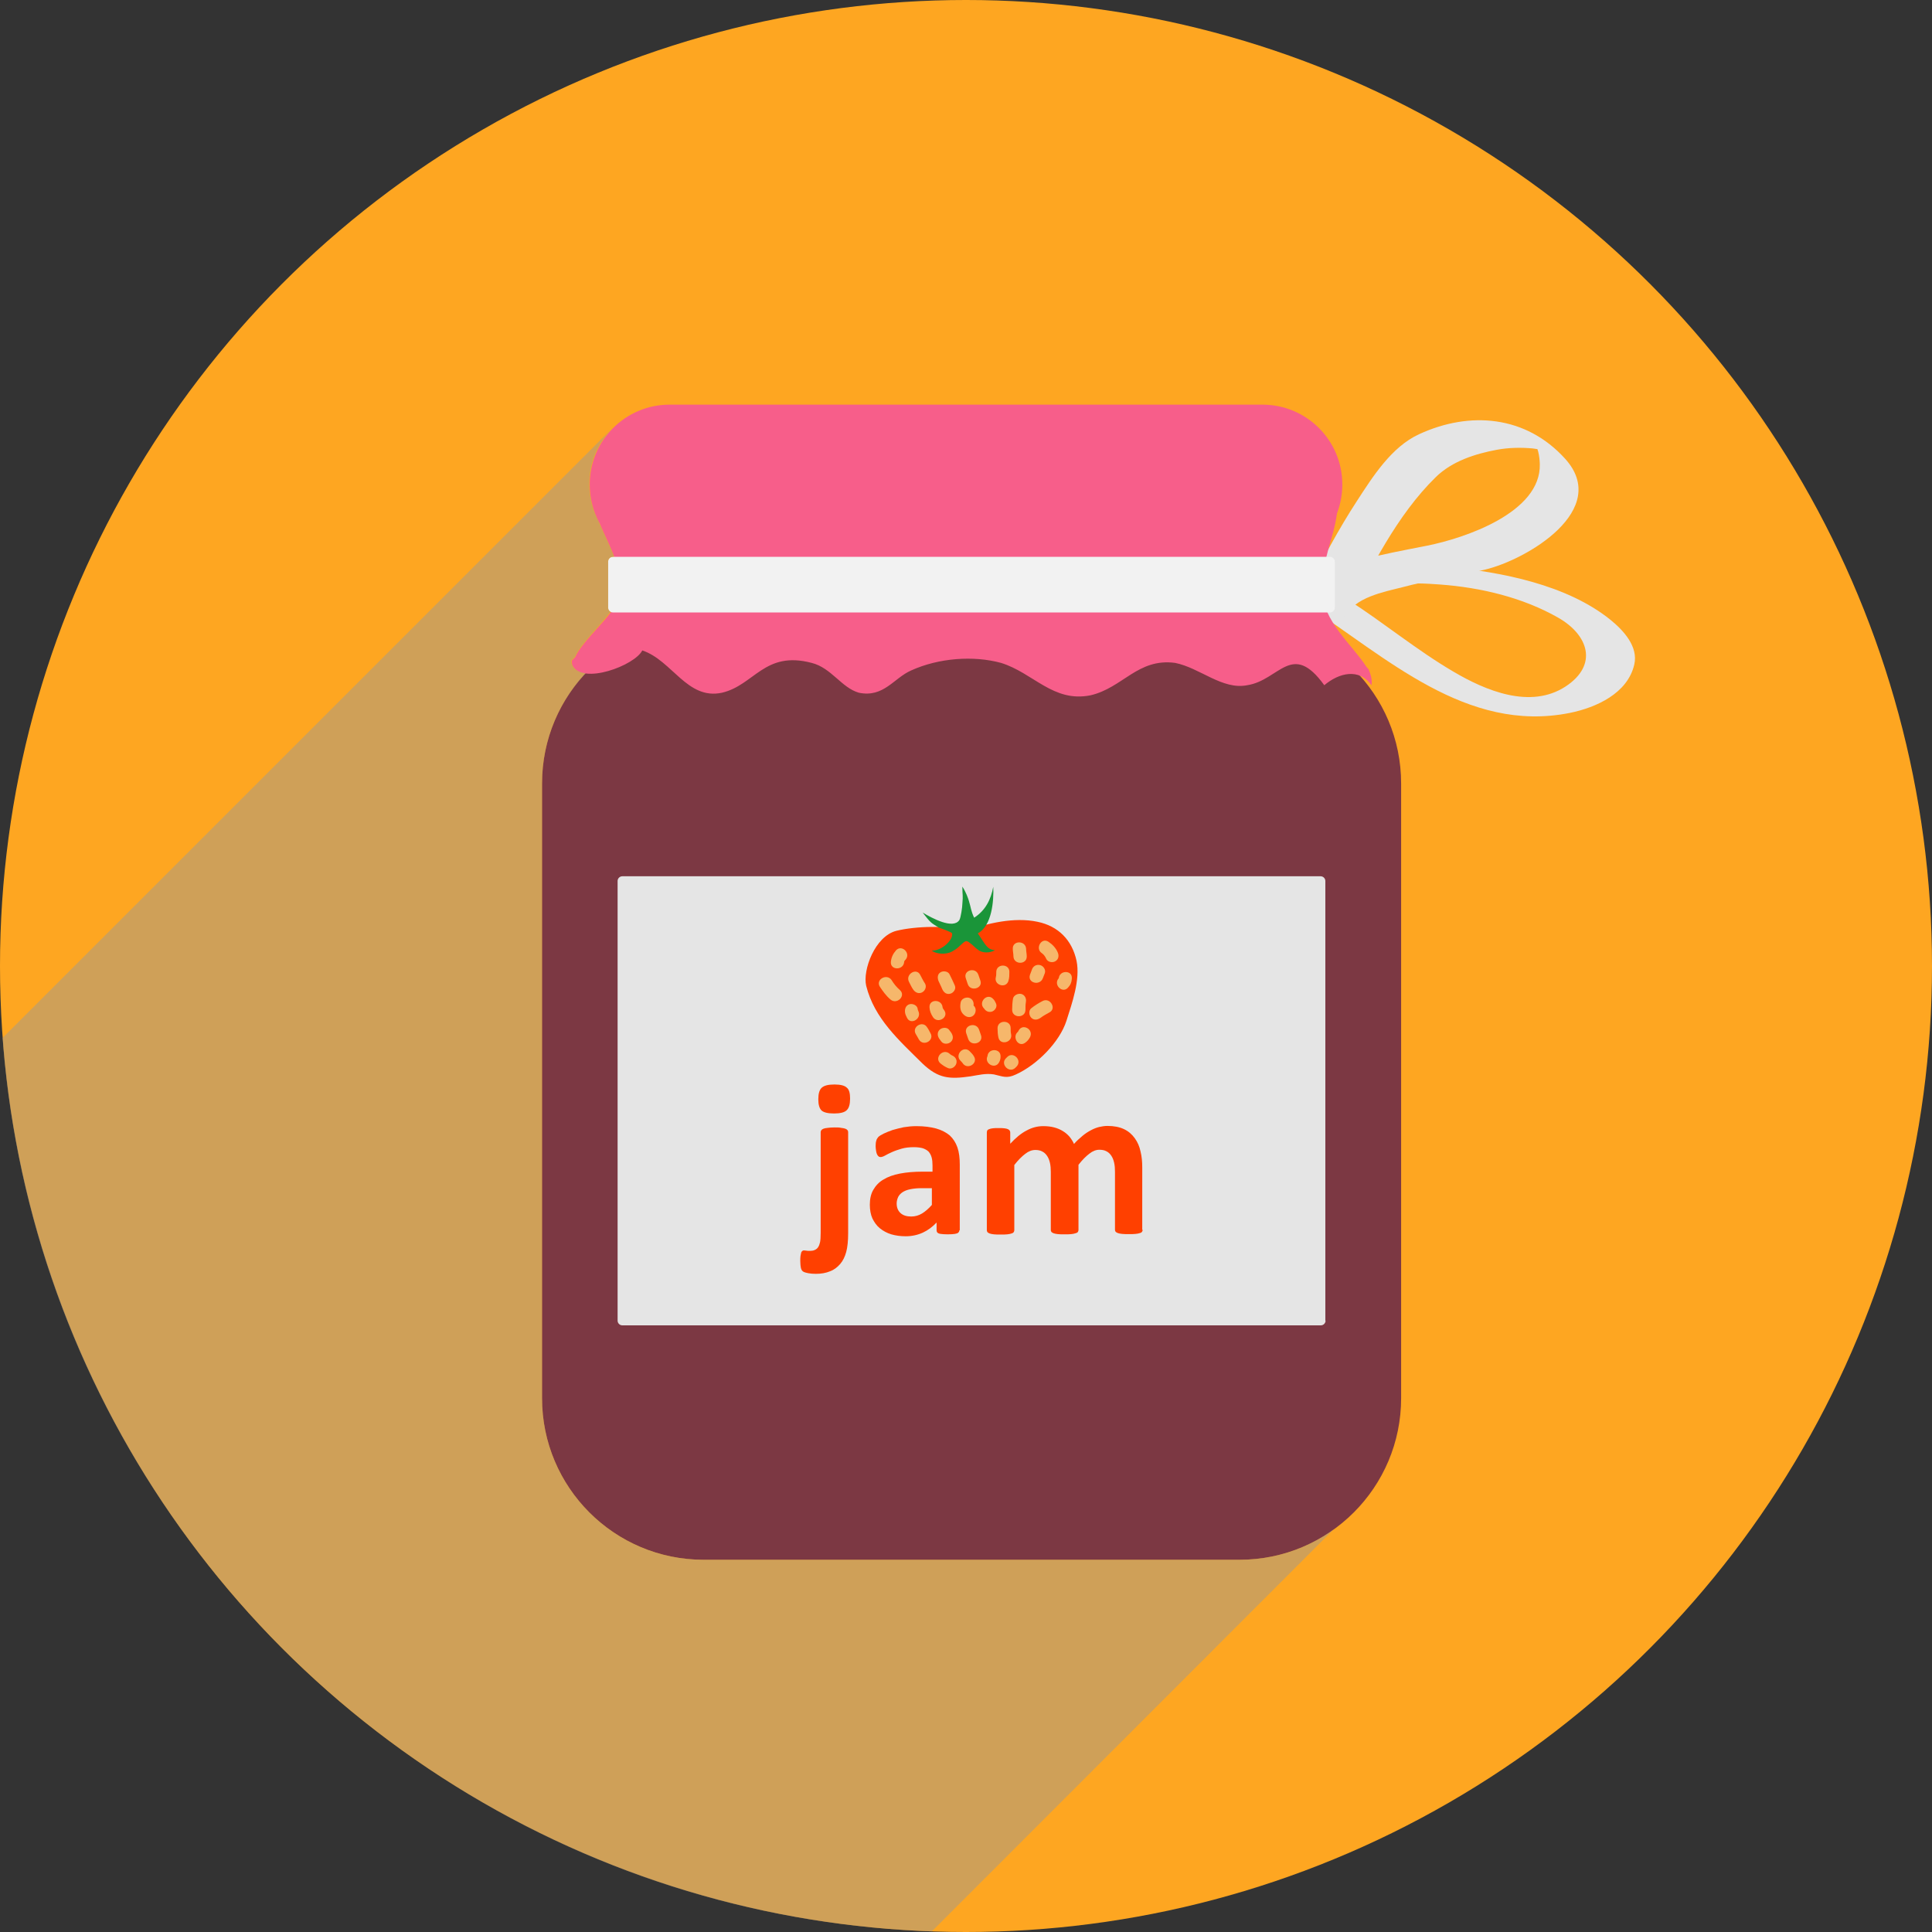 <?xml version="1.0" encoding="utf-8"?>
<!-- Generator: Adobe Illustrator 28.3.0, SVG Export Plug-In . SVG Version: 6.00 Build 0)  -->
<svg version="1.1" id="Layer_1" xmlns="http://www.w3.org/2000/svg" xmlns:xlink="http://www.w3.org/1999/xlink" x="0px" y="0px"
	 viewBox="0 0 90 90" style="enable-background:new 0 0 90 90;" xml:space="preserve">
<rect x="0" y="0" width="90" height="90" fill="#333333" stroke="none"/>
<style type="text/css">
	.st0{fill:#A54760;}
	.st1{fill:#FE9232;}
	.st2{opacity:0.58;}
	.st3{fill:#F2F2F2;}
	.st4{fill:#80C41C;}
	.st5{opacity:0.2;fill:#999999;}
	.st6{opacity:0.3;fill:#999999;}
	.st7{opacity:0.46;fill:#999999;}
	.st8{fill:#A6DEEB;}
	.st9{fill:#FF4000;}
	.st10{opacity:0.36;fill:#999999;}
	.st11{fill:#12491D;}
	.st12{opacity:0.85;fill:#F2F2F2;}
	.st13{fill:#00A0C6;}
	.st14{fill:#FECF48;}
	.st15{opacity:0.48;fill:#EFDDE6;}
	.st16{opacity:0.54;fill:#FFFFB5;}
	.st17{fill:#F6DEC6;}
	.st18{fill:#FEA621;}
	.st19{fill:#7C3843;}
	.st20{fill:#E5E5E5;}
	.st21{fill:#F75E8A;}
	.st22{fill:#1A9539;}
	.st23{opacity:0.67;}
	.st24{fill:#F2F2A0;}
	.st25{fill:#2DABA4;}
	.st26{fill:#C24753;}
	.st27{fill:#FFFFDB;}
	.st28{fill:#F2F2DC;}
	.st29{fill:#FCC0B7;}
	.st30{fill:#6FB5CF;}
	.st31{fill:#BDE0E8;}
	.st32{fill:#FFFFFF;}
	.st33{fill:#DCECEF;}
	.st34{fill:#1EC14F;}
	.st35{fill:#A0642F;}
	.st36{fill:#FC4D2A;}
	.st37{fill:#015E5F;}
	.st38{fill:#FEE1B8;}
	.st39{opacity:0.61;}
	.st40{fill:#82C965;}
	.st41{fill:#835FAB;}
	.st42{fill:#FFF054;}
	.st43{fill:#604B3B;}
	.st44{fill:#989291;}
	.st45{fill:#FEDCA8;}
	.st46{fill:#824448;}
	.st47{opacity:0.28;fill:#FFFFFF;}
	.st48{opacity:0.09;fill:#FFFFFF;}
	.st49{fill:#CCCCCC;}
	.st50{fill:#83D0E3;}
	.st51{fill:#B0E2ED;}
	.st52{fill:#D9F1F6;}
	.st53{fill:#A2CFDA;}
	.st54{fill:#6A878E;}
	.st55{fill:#FFEB4F;}
	.st56{fill:#73B019;}
	.st57{fill:#69A017;}
	.st58{fill:#A1D315;}
	.st59{fill:#926636;}
	.st60{fill:#FBBF59;}
	.st61{fill:#FBD062;}
	.st62{fill:#7AC11D;}
	.st63{fill:#FEE16C;}
	.st64{fill:#FFF29F;}
	.st65{fill:#E7CC62;}
	.st66{fill:#FFB815;}
	.st67{opacity:0.19;fill:#DB951D;}
	.st68{fill:#FFF26D;}
	.st69{fill:#74B219;}
	.st70{fill:#72AE19;}
	.st71{opacity:0.25;fill:#999999;}
</style>
<g>
	<circle class="st18" cx="45" cy="45" r="45"/>
	<g>
		<path class="st19" d="M65.27,36.5c0-4.16-3.37-7.53-7.53-7.53H32.78c-4.16,0-7.53,3.37-7.53,7.53v28.63
			c0,4.16,3.37,7.53,7.53,7.53h24.96c4.16,0,7.53-3.37,7.53-7.53V36.5z"/>
		<path class="st20" d="M62.86,28.27c0.88-1.23,2.91-1.14,4.24-1.04c1.88,0.14,3.83,0.6,5.48,1.54c1.41,0.8,1.89,2.2,0.35,3.21
			c-1.64,1.07-3.73,0.19-5.22-0.69c-1.71-1-3.26-2.29-4.93-3.36c-0.43-0.28-0.98-0.37-1.49-0.3c-0.21,0.03-0.89,0.27-0.45,0.55
			c3.72,2.41,7.46,6,12.29,5.03c1.23-0.25,2.69-0.91,3-2.25c0.2-0.84-0.51-1.6-1.1-2.08c-2.04-1.65-5.09-2.23-7.63-2.48
			c-1.94-0.19-5.32-0.38-6.64,1.44C60.39,28.34,62.49,28.79,62.86,28.27L62.86,28.27z"/>
		<path class="st20" d="M62.7,28.71c1.17-2.25,2.36-4.7,4.19-6.49c0.76-0.74,1.83-1.08,2.85-1.27c0.55-0.1,1.11-0.11,1.66-0.06
			c0.15,0.02,0.29,0.04,0.44,0.08c0.57,0.22,0.42,0.07-0.44-0.45c0.25,0.28,0.32,0.74,0.33,1.1c0.06,2.26-3.5,3.45-5.25,3.8
			c-1.07,0.21-2.15,0.41-3.2,0.69c-0.76,0.2-2.01,0.48-2.37,1.29C60.76,27.75,62.66,28.79,62.7,28.71c0.38-0.88,1.79-1.14,2.61-1.35
			c1.27-0.34,2.57-0.52,3.85-0.82c1.99-0.47,5.89-2.8,3.75-5.17c-1.82-2.01-4.43-2.24-6.81-1.14c-1.28,0.59-2.15,1.97-2.89,3.11
			c-0.85,1.3-1.58,2.69-2.3,4.07C60.75,27.71,62.64,28.83,62.7,28.71L62.7,28.71z"/>
		<path class="st21" d="M63.89,31.92c-0.58-0.81-1.51-0.58-2.2,0c-1.51-2.09-2.09-0.23-3.59,0c-1.16,0.23-2.2-0.81-3.36-1.04
			c-1.74-0.23-2.43,1.16-3.94,1.51c-1.74,0.35-2.67-1.05-4.17-1.51c-1.28-0.35-2.9-0.23-4.18,0.35c-0.81,0.35-1.28,1.28-2.44,1.04
			c-0.81-0.23-1.28-1.16-2.2-1.39c-2.2-0.58-2.67,1.04-4.18,1.39c-1.62,0.35-2.32-1.51-3.71-1.97c-0.35,0.7-2.79,1.62-3.25,0.7
			c-0.03-0.07-0.04-0.15-0.03-0.23c0.05-0.05,0.1-0.1,0.15-0.15c0.33-0.78,1.78-1.97,1.97-2.63c0.37-1.42-0.37-2.5-0.84-3.64
			c0,0,0-0.01-0.01-0.01c-0.28-0.53-0.44-1.13-0.44-1.77c0-1.03,0.42-1.96,1.09-2.63c0.67-0.67,1.6-1.09,2.63-1.09h27.62
			c2.05,0,3.72,1.66,3.72,3.72c0,0.48-0.09,0.93-0.25,1.35v0.01c-0.19,1.33-0.68,1.99-0.68,3.59c0,1.4,1.44,2.57,2.05,3.54l0,0
			c0.03,0.04,0.07,0.08,0.1,0.11C63.86,31.43,63.93,31.68,63.89,31.92z"/>
		<path class="st3" d="M62.18,28.31c0,0.12-0.1,0.22-0.22,0.22H28.55c-0.12,0-0.22-0.1-0.22-0.22v-2.15c0-0.12,0.1-0.22,0.22-0.22
			h33.41c0.12,0,0.22,0.1,0.22,0.22V28.31z"/>
		<path class="st20" d="M61.75,61.52c0,0.12-0.1,0.22-0.22,0.22H28.99c-0.12,0-0.22-0.1-0.22-0.22V41.04c0-0.12,0.1-0.22,0.22-0.22
			h32.53c0.12,0,0.22,0.1,0.22,0.22V61.52z"/>
		<g>
			<path class="st9" d="M39.51,57.45c0,0.36-0.03,0.65-0.09,0.87c-0.06,0.22-0.15,0.41-0.28,0.56c-0.13,0.15-0.28,0.27-0.47,0.34
				c-0.19,0.08-0.41,0.12-0.66,0.12c-0.14,0-0.26-0.01-0.36-0.03c-0.1-0.02-0.17-0.04-0.21-0.06c-0.04-0.02-0.07-0.05-0.09-0.08
				c-0.02-0.03-0.03-0.07-0.04-0.1c-0.01-0.04-0.01-0.08-0.02-0.13c0-0.05-0.01-0.11-0.01-0.19c0-0.09,0-0.17,0.01-0.24
				c0.01-0.06,0.02-0.11,0.03-0.15c0.01-0.04,0.03-0.06,0.05-0.08c0.02-0.02,0.04-0.03,0.07-0.03c0.02,0,0.05,0,0.11,0.01
				c0.05,0.01,0.11,0.01,0.17,0.01c0.09,0,0.17-0.01,0.23-0.04c0.07-0.03,0.12-0.07,0.16-0.13c0.04-0.06,0.07-0.14,0.09-0.23
				c0.02-0.09,0.03-0.24,0.03-0.45v-4.68c0-0.03,0.01-0.06,0.03-0.09c0.02-0.03,0.05-0.05,0.1-0.07c0.05-0.02,0.11-0.03,0.2-0.04
				c0.08-0.01,0.19-0.02,0.31-0.02c0.13,0,0.23,0,0.31,0.02c0.08,0.01,0.15,0.02,0.2,0.04c0.05,0.02,0.08,0.04,0.1,0.07
				c0.02,0.02,0.03,0.06,0.03,0.09V57.45z M39.6,51.18c0,0.26-0.05,0.44-0.16,0.54c-0.1,0.1-0.3,0.15-0.59,0.15
				c-0.29,0-0.48-0.05-0.58-0.14c-0.1-0.1-0.15-0.27-0.15-0.52c0-0.26,0.05-0.44,0.16-0.54c0.11-0.1,0.3-0.15,0.59-0.15
				c0.29,0,0.48,0.05,0.58,0.15C39.56,50.76,39.6,50.93,39.6,51.18z"/>
			<path class="st9" d="M44.69,57.31c0,0.05-0.02,0.08-0.05,0.11c-0.03,0.03-0.09,0.05-0.16,0.06c-0.07,0.01-0.18,0.02-0.33,0.02
				c-0.15,0-0.26-0.01-0.33-0.02c-0.07-0.01-0.12-0.03-0.15-0.06c-0.03-0.03-0.04-0.07-0.04-0.11v-0.36
				c-0.19,0.2-0.4,0.36-0.64,0.47c-0.24,0.11-0.51,0.17-0.8,0.17c-0.24,0-0.46-0.03-0.67-0.09c-0.2-0.06-0.38-0.16-0.53-0.28
				c-0.15-0.12-0.26-0.28-0.35-0.46c-0.08-0.18-0.12-0.4-0.12-0.64c0-0.27,0.05-0.5,0.16-0.69c0.11-0.19,0.26-0.36,0.47-0.48
				c0.21-0.13,0.46-0.22,0.77-0.28c0.31-0.06,0.66-0.09,1.07-0.09h0.45v-0.28c0-0.14-0.01-0.27-0.04-0.38
				c-0.03-0.11-0.08-0.2-0.14-0.27c-0.07-0.07-0.16-0.12-0.27-0.16c-0.11-0.03-0.25-0.05-0.41-0.05c-0.22,0-0.41,0.02-0.58,0.07
				c-0.17,0.05-0.32,0.1-0.45,0.16c-0.13,0.06-0.24,0.11-0.32,0.16c-0.09,0.05-0.16,0.07-0.21,0.07c-0.04,0-0.07-0.01-0.1-0.04
				c-0.03-0.02-0.05-0.06-0.07-0.1c-0.02-0.04-0.03-0.1-0.04-0.16c-0.01-0.06-0.02-0.14-0.02-0.21c0-0.11,0.01-0.19,0.03-0.25
				c0.01-0.06,0.05-0.12,0.09-0.17c0.05-0.05,0.13-0.1,0.25-0.16c0.12-0.06,0.26-0.11,0.42-0.17c0.16-0.05,0.34-0.09,0.52-0.13
				c0.19-0.03,0.38-0.05,0.59-0.05c0.36,0,0.66,0.04,0.92,0.11c0.25,0.07,0.46,0.18,0.63,0.32c0.16,0.15,0.28,0.33,0.36,0.56
				c0.08,0.23,0.11,0.5,0.11,0.81V57.31z M43.42,55.35h-0.49c-0.21,0-0.39,0.02-0.53,0.05c-0.15,0.03-0.27,0.08-0.36,0.14
				c-0.09,0.06-0.16,0.14-0.2,0.22c-0.04,0.09-0.07,0.19-0.07,0.3c0,0.19,0.06,0.34,0.18,0.45c0.12,0.11,0.29,0.16,0.5,0.16
				c0.18,0,0.35-0.05,0.5-0.14c0.15-0.09,0.31-0.23,0.46-0.4V55.35z"/>
			<path class="st9" d="M53.23,57.29c0,0.03-0.01,0.06-0.03,0.09c-0.02,0.03-0.05,0.05-0.1,0.06c-0.05,0.02-0.11,0.03-0.2,0.04
				c-0.08,0.01-0.19,0.01-0.31,0.01c-0.13,0-0.23,0-0.32-0.01c-0.08-0.01-0.15-0.02-0.2-0.04c-0.05-0.02-0.08-0.04-0.1-0.06
				c-0.02-0.03-0.03-0.06-0.03-0.09v-2.71c0-0.15-0.01-0.29-0.04-0.42c-0.03-0.13-0.07-0.23-0.13-0.32
				c-0.06-0.09-0.13-0.16-0.23-0.21c-0.09-0.05-0.2-0.07-0.33-0.07c-0.15,0-0.31,0.06-0.46,0.18c-0.16,0.12-0.33,0.29-0.51,0.52
				v3.04c0,0.03-0.01,0.06-0.03,0.09c-0.02,0.03-0.06,0.05-0.11,0.06c-0.05,0.02-0.12,0.03-0.2,0.04c-0.08,0.01-0.18,0.01-0.31,0.01
				c-0.13,0-0.23,0-0.31-0.01c-0.08-0.01-0.15-0.02-0.2-0.04c-0.05-0.02-0.08-0.04-0.1-0.06c-0.02-0.03-0.03-0.06-0.03-0.09v-2.71
				c0-0.15-0.01-0.29-0.04-0.42c-0.03-0.13-0.07-0.23-0.13-0.32c-0.06-0.09-0.13-0.16-0.23-0.21c-0.09-0.05-0.2-0.07-0.32-0.07
				c-0.16,0-0.32,0.06-0.47,0.18c-0.16,0.12-0.33,0.29-0.51,0.52v3.04c0,0.03-0.01,0.06-0.03,0.09c-0.02,0.03-0.06,0.05-0.1,0.06
				c-0.05,0.02-0.12,0.03-0.2,0.04c-0.08,0.01-0.19,0.01-0.31,0.01c-0.12,0-0.23,0-0.31-0.01c-0.08-0.01-0.15-0.02-0.2-0.04
				c-0.05-0.02-0.08-0.04-0.1-0.06c-0.02-0.03-0.03-0.06-0.03-0.09v-4.56c0-0.03,0.01-0.06,0.02-0.09c0.02-0.03,0.05-0.05,0.09-0.06
				c0.04-0.02,0.1-0.03,0.17-0.04c0.07-0.01,0.16-0.01,0.26-0.01c0.11,0,0.2,0,0.27,0.01c0.07,0.01,0.13,0.02,0.17,0.04
				c0.04,0.02,0.07,0.04,0.08,0.06c0.02,0.03,0.03,0.06,0.03,0.09v0.53c0.25-0.27,0.5-0.48,0.75-0.61c0.25-0.14,0.51-0.21,0.79-0.21
				c0.19,0,0.36,0.02,0.51,0.06c0.15,0.04,0.29,0.1,0.4,0.17c0.12,0.07,0.22,0.16,0.31,0.26c0.08,0.1,0.16,0.22,0.21,0.34
				c0.13-0.15,0.27-0.27,0.4-0.38c0.13-0.11,0.26-0.19,0.39-0.26c0.13-0.07,0.26-0.12,0.38-0.15c0.13-0.03,0.26-0.05,0.39-0.05
				c0.3,0,0.56,0.05,0.77,0.15c0.21,0.1,0.37,0.24,0.5,0.42c0.13,0.18,0.22,0.38,0.27,0.62c0.06,0.24,0.08,0.49,0.08,0.75V57.29z"/>
		</g>
		<g>
			<path class="st9" d="M45.02,43.36c-0.85-0.26-2.37-0.22-3.26,0c-1,0.25-1.58,1.83-1.41,2.56c0.38,1.53,1.54,2.55,2.63,3.63
				c0.74,0.7,1.26,0.73,2.23,0.59c0.38-0.06,0.7-0.15,1.09-0.09c0.41,0.09,0.59,0.21,1.03,0c0.97-0.44,2.03-1.5,2.35-2.5
				c0.26-0.82,0.65-1.91,0.47-2.79c-0.21-0.97-0.85-1.62-1.82-1.82C47.24,42.71,45.99,43.01,45.02,43.36L45.02,43.36z"/>
			<path class="st22" d="M46.35,44.26c-0.24,0.15-0.56,0.13-0.74,0.02c-0.21-0.14-0.25-0.23-0.45-0.37c-0.13-0.1-0.18-0.1-0.37,0.08
				c-0.23,0.21-0.21,0.2-0.43,0.33c-0.3,0.17-0.76,0.12-0.96-0.04c0.49,0.02,1.02-0.52,0.95-0.8c-0.03-0.07-0.52-0.23-0.62-0.27
				c-0.37-0.23-0.37-0.21-0.75-0.7c0.45,0.27,1.42,0.79,1.71,0.35c0.07-0.11,0.14-0.62,0.14-0.75c0.04-0.44,0-0.39,0-0.81
				c0.18,0.28,0.26,0.53,0.3,0.65c0.1,0.32,0.1,0.49,0.25,0.8c0.53-0.34,0.78-0.85,0.89-1.44c0.03,0.64-0.06,1.82-0.72,2.17
				C45.9,43.98,45.97,44.24,46.35,44.26z"/>
			<g class="st23">
				<path class="st24" d="M40.99,45.97c0.14,0.21,0.29,0.42,0.49,0.59c0.3,0.26,0.74-0.17,0.44-0.44c-0.16-0.14-0.28-0.29-0.39-0.47
					C41.3,45.33,40.77,45.64,40.99,45.97L40.99,45.97z"/>
			</g>
			<g class="st23">
				<path class="st24" d="M42.34,45.73c0.07,0.13,0.12,0.26,0.21,0.38c0.1,0.14,0.27,0.2,0.42,0.11c0.14-0.08,0.21-0.28,0.11-0.42
					c-0.08-0.12-0.14-0.25-0.21-0.38C42.7,45.06,42.17,45.38,42.34,45.73L42.34,45.73z"/>
			</g>
			<g class="st23">
				<path class="st24" d="M43.72,45.7c0.05,0.12,0.12,0.24,0.17,0.37c0.07,0.16,0.2,0.27,0.38,0.22c0.15-0.04,0.28-0.22,0.21-0.38
					c-0.07-0.17-0.16-0.34-0.24-0.51c-0.06-0.15-0.29-0.19-0.42-0.11C43.67,45.37,43.66,45.55,43.72,45.7L43.72,45.7z"/>
			</g>
			<g class="st23">
				<path class="st24" d="M44.99,45.57c0.03,0.09,0.06,0.18,0.09,0.27c0.12,0.37,0.72,0.21,0.59-0.16
					c-0.03-0.09-0.06-0.18-0.09-0.26C45.46,45.03,44.86,45.19,44.99,45.57L44.99,45.57z"/>
			</g>
			<g class="st23">
				<path class="st24" d="M46.41,45.28c0,0.08,0,0.16-0.02,0.24c-0.1,0.38,0.49,0.55,0.59,0.16c0.04-0.13,0.04-0.27,0.04-0.4
					C47.03,44.88,46.41,44.88,46.41,45.28L46.41,45.28z"/>
			</g>
			<g class="st23">
				<path class="st24" d="M48.07,45.17c-0.03,0.08-0.06,0.16-0.09,0.24c-0.13,0.38,0.46,0.53,0.6,0.16
					c0.03-0.08,0.06-0.15,0.09-0.23c0.06-0.16-0.06-0.34-0.21-0.38C48.28,44.91,48.12,45.01,48.07,45.17L48.07,45.17z"/>
			</g>
			<g class="st23">
				<path class="st24" d="M49.32,45.58c0.01-0.03,0.02-0.03,0-0.01c-0.27,0.3,0.17,0.73,0.43,0.44c0.12-0.13,0.17-0.25,0.18-0.42
					C49.97,45.18,49.35,45.18,49.32,45.58L49.32,45.58z"/>
			</g>
			<g class="st23">
				<path class="st24" d="M42.16,47.16c0.01,0.09,0.05,0.17,0.09,0.25c0.17,0.36,0.7,0.05,0.53-0.31c-0.02-0.03-0.03-0.07-0.03-0.1
					c-0.02-0.17-0.23-0.26-0.38-0.22C42.2,46.83,42.14,46.99,42.16,47.16L42.16,47.16z"/>
			</g>
			<g class="st23">
				<path class="st24" d="M43.3,46.93c0.01,0.17,0.07,0.31,0.16,0.45c0.22,0.33,0.75,0.02,0.53-0.31c-0.03-0.04-0.07-0.09-0.08-0.14
					C43.88,46.53,43.27,46.53,43.3,46.93L43.3,46.93z"/>
			</g>
			<g class="st23">
				<path class="st24" d="M44.75,46.7c-0.04,0.22-0.02,0.44,0.17,0.59c0.13,0.11,0.31,0.13,0.44,0c0.11-0.11,0.13-0.33,0-0.44
					c-0.08-0.07-0.02,0.04-0.01,0.01c0.03-0.17-0.04-0.33-0.21-0.38C44.98,46.44,44.78,46.53,44.75,46.7L44.75,46.7z"/>
			</g>
			<g class="st23">
				<path class="st24" d="M45.83,46.97c0.01,0.01,0.03,0.03,0.04,0.04c-0.03-0.05-0.05-0.09-0.08-0.14c0,0.01,0.01,0.03,0.02,0.04
					c0.06,0.16,0.2,0.26,0.38,0.22c0.15-0.04,0.28-0.22,0.21-0.38c-0.04-0.09-0.07-0.15-0.14-0.22
					C45.99,46.24,45.56,46.68,45.83,46.97L45.83,46.97z"/>
			</g>
			<g class="st23">
				<path class="st24" d="M47.19,46.52c-0.03,0.18-0.04,0.35-0.04,0.52c0,0.4,0.62,0.4,0.62,0c0-0.12,0-0.24,0.02-0.36
					c0.03-0.16-0.04-0.33-0.22-0.38C47.42,46.27,47.22,46.36,47.19,46.52L47.19,46.52z"/>
			</g>
			<g class="st23">
				<path class="st24" d="M48.57,46.63c-0.19,0.1-0.37,0.21-0.53,0.34c-0.13,0.1-0.11,0.33,0,0.44c0.13,0.13,0.3,0.1,0.44,0
					c0.13-0.1,0.27-0.17,0.41-0.25C49.23,46.98,48.92,46.45,48.57,46.63L48.57,46.63z"/>
			</g>
			<g class="st23">
				<path class="st24" d="M42.66,48.17c0.06,0.09,0.1,0.18,0.15,0.26c0.21,0.34,0.74,0.03,0.53-0.31c-0.05-0.09-0.09-0.18-0.15-0.26
					C42.99,47.52,42.46,47.83,42.66,48.17L42.66,48.17z"/>
			</g>
			<g class="st23">
				<path class="st24" d="M43.77,48.41c0.03,0.04,0.06,0.08,0.09,0.12c0.11,0.13,0.33,0.11,0.44,0c0.13-0.13,0.1-0.3,0-0.44
					c-0.03-0.04-0.06-0.08-0.09-0.12c-0.1-0.13-0.33-0.11-0.44,0C43.64,48.1,43.67,48.28,43.77,48.41L43.77,48.41z"/>
			</g>
			<g class="st23">
				<path class="st24" d="M45.01,48.13c0.03,0.09,0.06,0.18,0.09,0.26c0.12,0.38,0.72,0.22,0.6-0.16c-0.03-0.09-0.06-0.18-0.09-0.26
					C45.48,47.59,44.89,47.75,45.01,48.13L45.01,48.13z"/>
			</g>
			<g class="st23">
				<path class="st24" d="M46.47,47.9c0,0.15,0.01,0.29,0.04,0.43c0.08,0.39,0.68,0.23,0.59-0.16c-0.02-0.09-0.02-0.18-0.02-0.27
					C47.09,47.5,46.47,47.5,46.47,47.9L46.47,47.9z"/>
			</g>
			<g class="st23">
				<path class="st24" d="M47.45,48.01c-0.03,0.04-0.03,0.05-0.01,0.04c-0.32,0.22-0.02,0.76,0.31,0.53
					c0.1-0.07,0.17-0.15,0.23-0.26C48.17,47.96,47.64,47.65,47.45,48.01L47.45,48.01z"/>
			</g>
			<g class="st23">
				<path class="st24" d="M43.8,49.53c0.12,0.1,0.23,0.17,0.37,0.23c0.16,0.06,0.34-0.07,0.38-0.22c0.05-0.18-0.06-0.32-0.21-0.38
					c-0.04-0.02-0.07-0.04-0.1-0.07C43.94,48.82,43.51,49.26,43.8,49.53L43.8,49.53z"/>
			</g>
			<g class="st23">
				<path class="st24" d="M44.74,49.41c0.04,0.04,0.07,0.07,0.1,0.11c0.21,0.34,0.74,0.03,0.53-0.31c-0.05-0.09-0.12-0.16-0.2-0.24
					C44.9,48.69,44.46,49.12,44.74,49.41L44.74,49.41z"/>
			</g>
			<g class="st23">
				<path class="st24" d="M46,49.22c0-0.01,0.01-0.03,0.01-0.04c-0.19,0.35,0.34,0.66,0.53,0.31c0.05-0.09,0.07-0.17,0.07-0.27
					C46.63,48.82,46.01,48.82,46,49.22L46,49.22z"/>
			</g>
			<g class="st23">
				<path class="st24" d="M46.92,49.24c-0.02,0.02-0.04,0.04-0.06,0.06c-0.28,0.28,0.16,0.72,0.44,0.44
					c0.02-0.02,0.04-0.04,0.06-0.06C47.63,49.39,47.2,48.96,46.92,49.24L46.92,49.24z"/>
			</g>
			<g class="st23">
				<path class="st24" d="M41.74,44.27c-0.14,0.16-0.22,0.33-0.24,0.54c-0.03,0.4,0.59,0.4,0.62,0c0-0.04,0.03-0.07,0.06-0.1
					C42.45,44.41,42.01,43.98,41.74,44.27L41.74,44.27z"/>
			</g>
			<g class="st23">
				<path class="st24" d="M47.18,44.2c0,0.12,0.03,0.23,0.03,0.35c0.01,0.4,0.63,0.4,0.62,0c0-0.12-0.03-0.23-0.03-0.35
					C47.78,43.8,47.16,43.8,47.18,44.2L47.18,44.2z"/>
			</g>
			<g class="st23">
				<path class="st24" d="M48.53,44.4c0.1,0.07,0.16,0.16,0.21,0.27c0.07,0.15,0.29,0.19,0.42,0.11c0.16-0.09,0.18-0.27,0.11-0.42
					c-0.09-0.21-0.25-0.37-0.43-0.49C48.51,43.65,48.21,44.19,48.53,44.4L48.53,44.4z"/>
			</g>
		</g>
	</g>
	<path class="st7" d="M62.12,71.25L43.41,89.97c-23-0.8-41.61-18.86-43.29-41.62l28.42-28.42c-0.67,0.67-1.09,1.6-1.09,2.63
		c0,0.64,0.17,1.24,0.45,1.76c0,0.01,0,0.01,0,0.01c0.23,0.54,0.5,1.06,0.7,1.61h-0.05c-0.12,0-0.22,0.09-0.22,0.22v2.15
		c0,0.08,0.04,0.15,0.11,0.18c-0.49,0.67-1.41,1.52-1.66,2.12c-0.05,0.05-0.11,0.1-0.16,0.15c-0.01,0.08,0,0.16,0.04,0.23
		c0.11,0.23,0.34,0.34,0.63,0.37c-1.27,1.34-2.04,3.15-2.04,5.14v28.63c0,4.16,3.37,7.53,7.53,7.53h24.96
		C59.38,72.66,60.89,72.14,62.12,71.25z"/>
</g>
</svg>
